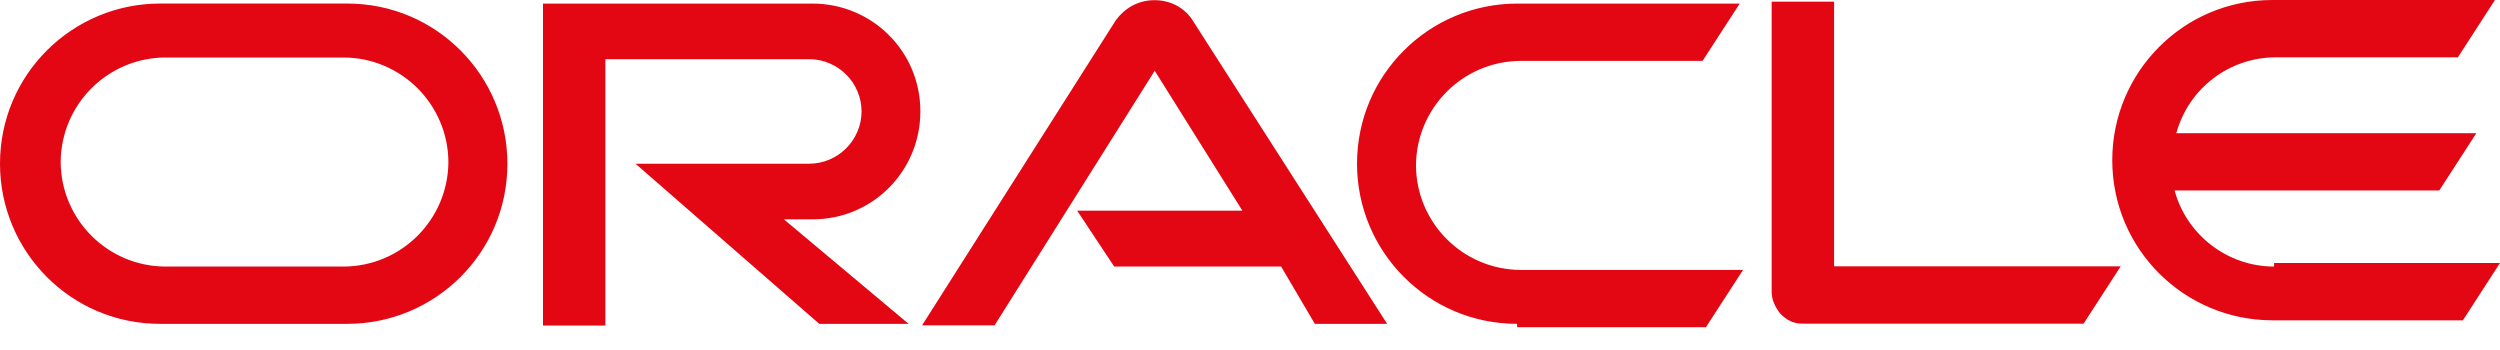 <?xml version="1.0" encoding="UTF-8"?>
<svg xmlns="http://www.w3.org/2000/svg" xmlns:xlink="http://www.w3.org/1999/xlink" width="228.571" height="32" viewBox="0 0 228.571 32" version="1.1">
<g id="surface1">
<path style=" stroke:none;fill-rule:nonzero;fill:rgb(89.02%,2.353%,7.451%);fill-opacity:1;" d="M 98.484 19.262 L 113.59 19.262 L 105.574 6.469 L 90.934 29.742 L 84.305 29.742 L 102.008 1.867 C 102.781 0.789 104.016 0.016 105.555 0.016 C 106.941 0.016 108.172 0.629 108.945 1.715 L 126.824 29.609 L 120.215 29.609 L 117.133 24.371 L 101.871 24.371 Z M 167.688 24.352 L 167.688 0.152 L 161.98 0.152 L 161.98 26.66 C 161.98 27.434 162.289 28.047 162.754 28.664 C 163.367 29.281 163.988 29.59 164.758 29.59 L 190.5 29.59 L 193.891 24.352 Z M 74.285 20.055 C 79.836 20.055 84.148 15.586 84.148 10.191 C 84.148 4.641 79.68 0.328 74.285 0.328 L 49.645 0.328 L 49.645 29.766 L 55.348 29.766 L 55.348 5.41 L 73.996 5.41 C 76.629 5.426 78.758 7.555 78.773 10.188 C 78.758 12.828 76.617 14.961 73.977 14.969 L 58.105 14.969 L 74.906 29.609 L 83.074 29.609 L 71.668 20.051 Z M 14.641 29.609 C 6.469 29.613 0 22.984 0 14.969 C 0 6.797 6.629 0.324 14.641 0.324 L 31.75 0.324 C 39.922 0.324 46.391 6.953 46.391 14.969 C 46.391 23.137 39.766 29.609 31.75 29.609 Z M 31.441 24.371 C 36.703 24.34 40.965 20.078 40.996 14.812 C 40.965 9.551 36.707 5.289 31.441 5.258 L 15.102 5.258 C 9.836 5.289 5.578 9.547 5.547 14.812 C 5.578 20.078 9.836 24.34 15.102 24.371 Z M 138.711 29.609 C 130.543 29.609 124.07 22.984 124.07 14.969 C 124.07 6.801 130.699 0.328 138.711 0.328 L 159.059 0.328 L 155.664 5.566 L 139.02 5.566 C 133.754 5.598 129.492 9.859 129.461 15.125 C 129.492 20.391 133.754 24.648 139.02 24.68 L 159.363 24.68 L 155.969 29.918 L 138.707 29.918 Z M 207.914 24.371 C 203.621 24.371 199.902 21.441 198.82 17.414 L 223.02 17.414 L 226.41 12.176 L 198.977 12.176 C 200.098 8.078 203.824 5.242 208.07 5.242 L 224.719 5.242 L 228.109 0 L 207.762 0 C 199.594 0 193.121 6.629 193.121 14.641 C 193.121 22.812 199.75 29.285 207.762 29.285 L 225.18 29.285 L 228.57 24.043 L 207.918 24.043 Z M 207.914 24.371 "/>
</g>
</svg>
